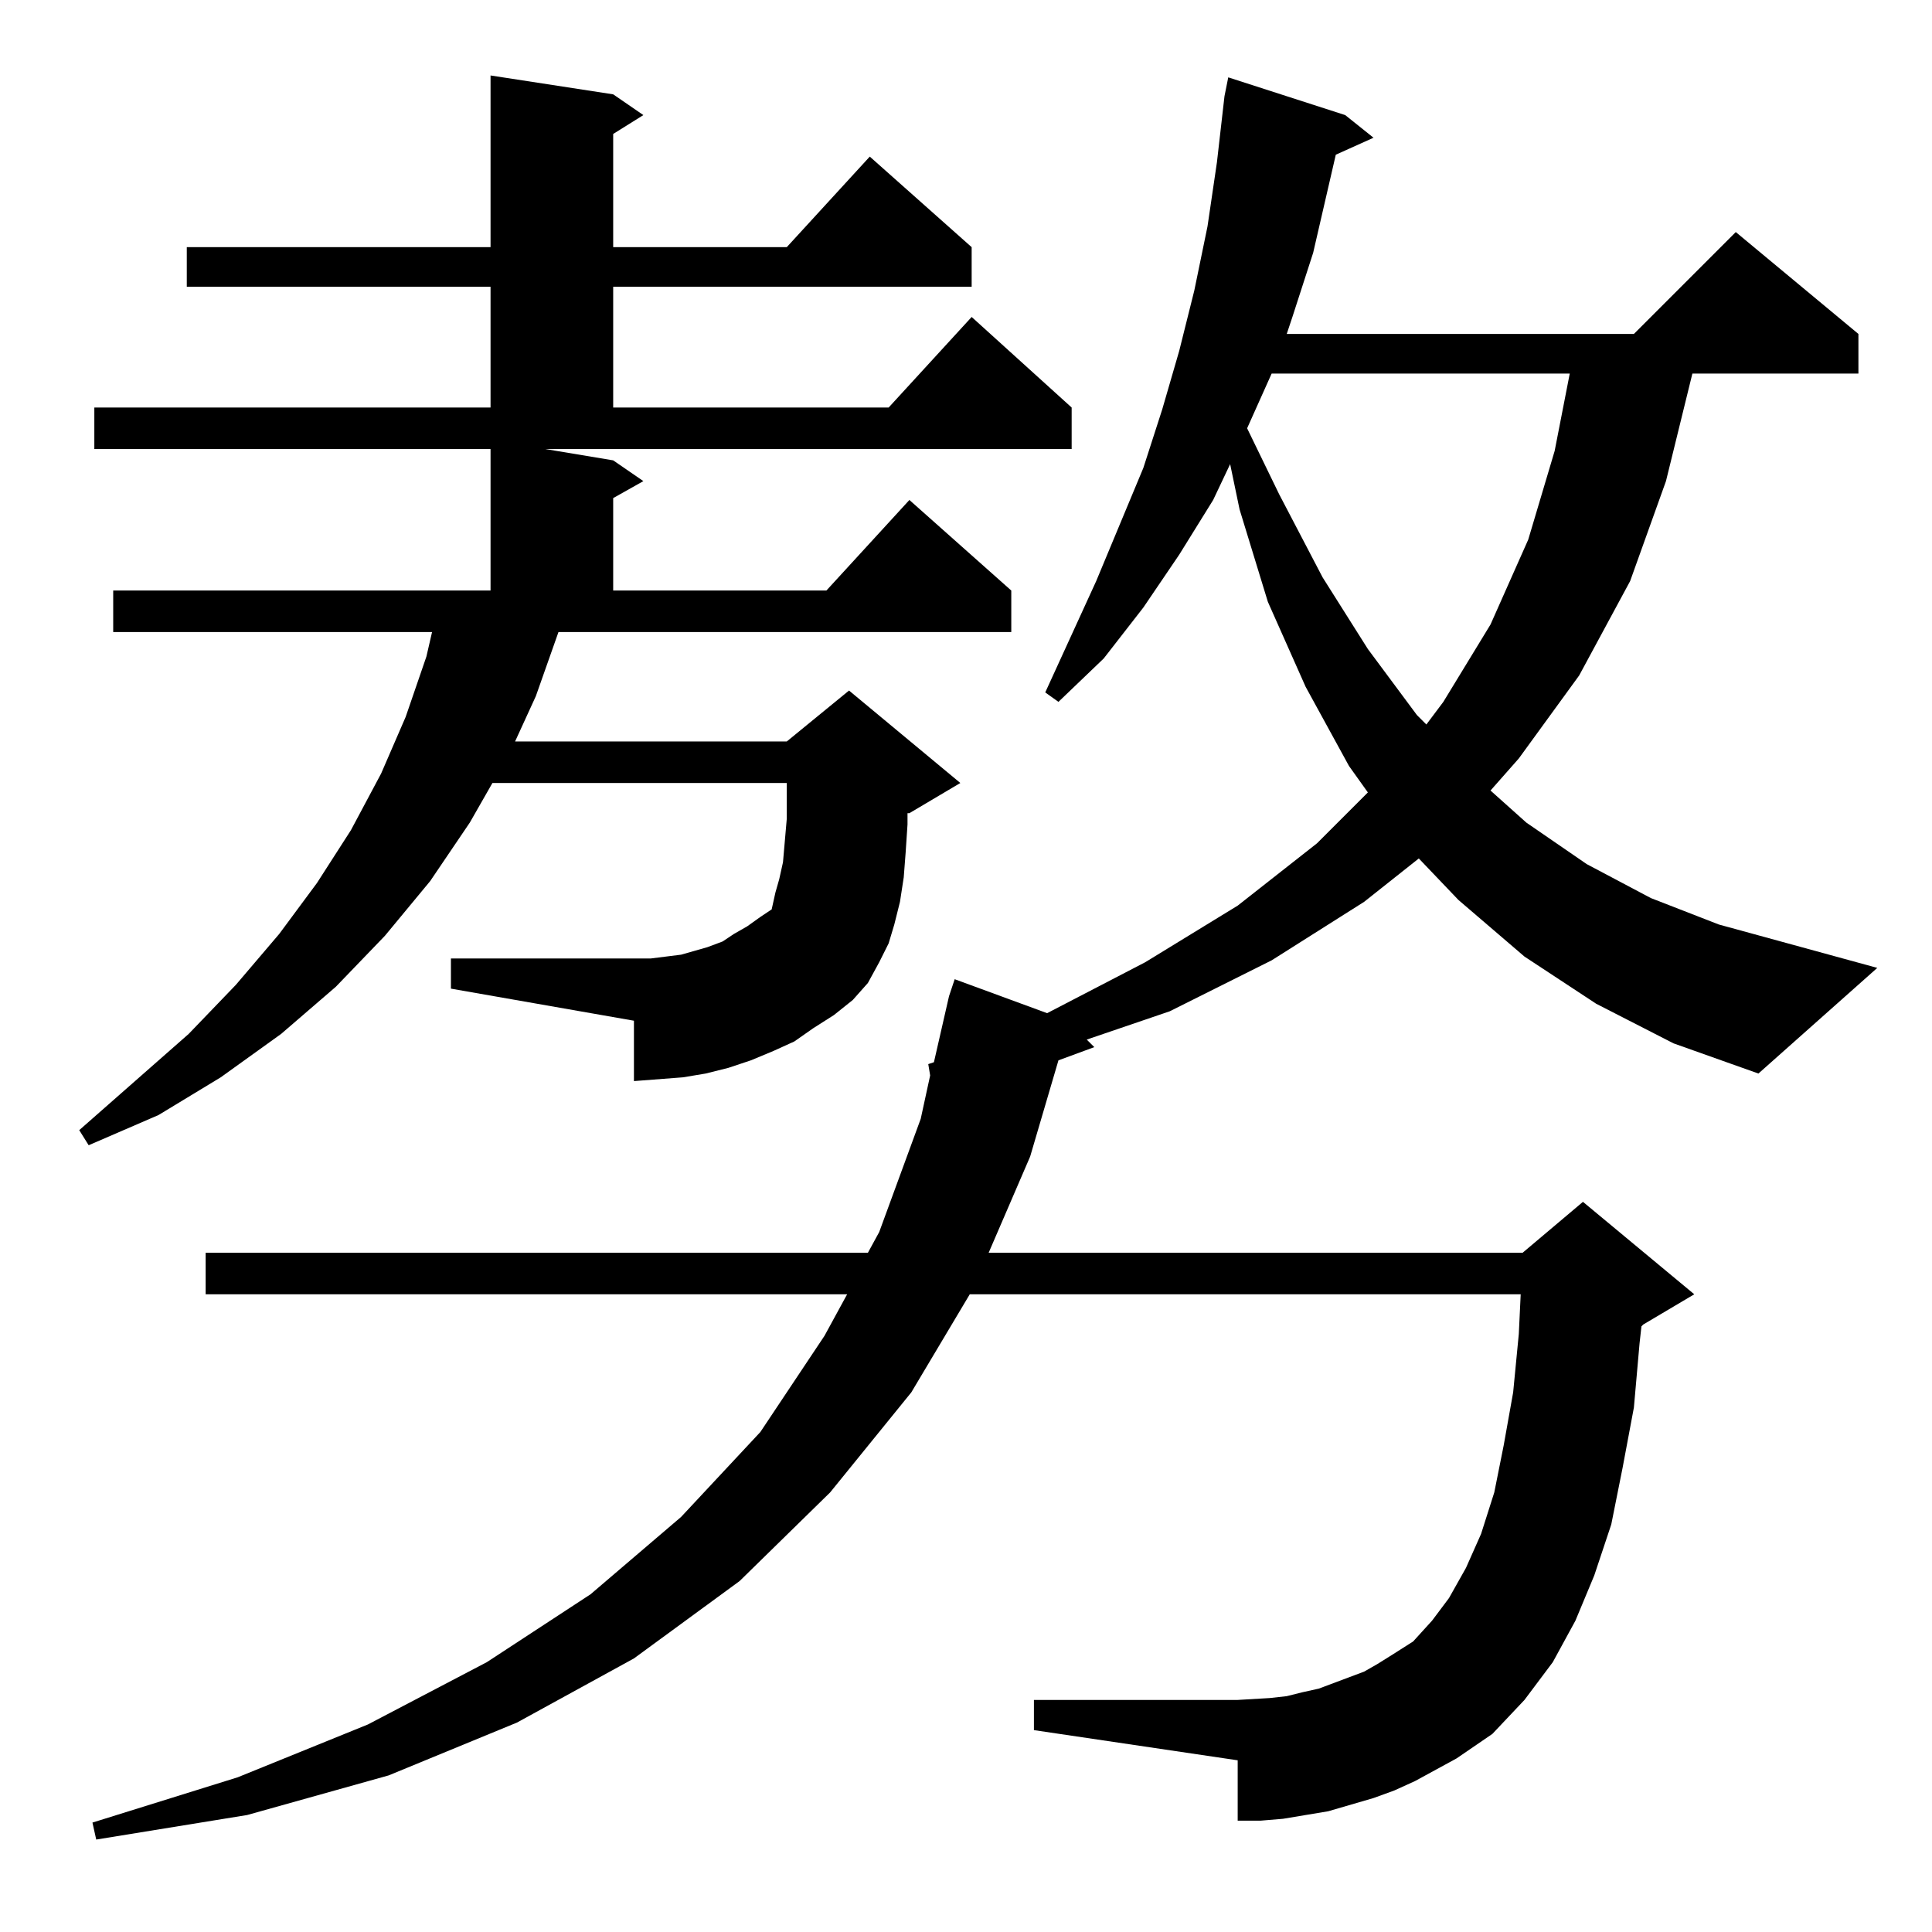 <?xml version="1.0" standalone="no"?>
<!DOCTYPE svg PUBLIC "-//W3C//DTD SVG 1.1//EN" "http://www.w3.org/Graphics/SVG/1.1/DTD/svg11.dtd" >
<svg xmlns="http://www.w3.org/2000/svg" xmlns:xlink="http://www.w3.org/1999/xlink" version="1.1" viewBox="0 -144 1024 1024">
  <g transform="matrix(1 0 0 -1 0 880)">
   <path fill="currentColor"
d="M846 492l-38 25l-35 30l-21 22l-29 -23l-49 -31l-54 -27l-44 -15l4 -4l-19 -7l-15 -51l-22 -51h283l32 27l59 -49l-27 -16l-1 -1l-1 -9l-3 -34l-6 -32l-6 -30l-9 -27l-10 -24l-12 -22l-15 -20l-17 -18l-19 -13l-22 -12l-11 -5l-11 -4l-24 -7l-12 -2l-12 -2l-12 -1h-12v32
l-108 16v16h108l17 1l9 1l8 2l9 2l8 3l16 6l7 4l8 5l11 7l10 11l9 12l9 16l8 18l7 22l5 25l5 28l3 31l1 21h-292l-31 -52l-43 -53l-48 -47l-56 -41l-62 -34l-68 -28l-75 -21l-80 -13l-2 9l77 24l69 28l63 33l55 36l48 41l42 45l34 51l12 22h-340v22h351l6 11l22 60l5 23
l-1 6l3 1l8 35l3 9l49 -18l52 27l49 30l42 33l27 27l-10 14l-23 42l-20 45l-15 49l-5 24l-9 -19l-18 -29l-19 -28l-21 -27l-24 -23l-7 5l27 59l25 60l10 31l9 31l8 32l7 34l5 34l4 35l2 10l62 -20l15 -12l-20 -9l-12 -52l-11 -34l-3 -9h184l54 54l65 -54v-21h-88l-14 -57
l-19 -53l-27 -50l-32 -44l-15 -17l19 -17l32 -22l34 -18l36 -14l84 -23l-63 -56l-45 16zM325 780l16 -11l-16 -9v-49h113l44 48l54 -48v-22h-240l-12 -34l-11 -24h144l33 27l59 -49l-27 -16h-1v-6l-1 -15l-1 -13l-2 -13l-3 -12l-3 -10l-5 -10l-6 -11l-8 -9l-10 -8l-11 -7
l-10 -7l-11 -5l-12 -5l-12 -4l-12 -3l-12 -2l-13 -1l-13 -1v32l-97 17v16h106l16 2l14 4l8 3l6 4l7 4l7 5l6 4l2 9l2 7l2 9l2 23v14v5h-156l-12 -21l-21 -31l-24 -29l-26 -27l-29 -25l-32 -23l-33 -20l-37 -16l-5 8l58 51l25 26l23 27l20 27l18 28l16 30l13 30l11 32l3 13
h-169v22h200v75h-210v22h210v64h-161v21h161v91l65 -10l16 -11l-16 -10v-60h92l44 48l54 -48v-21h-190v-64h146l44 48l53 -48v-22h-279zM674 826l-13 -29l17 -35l23 -44l24 -38l26 -35l5 -5l9 12l25 41l20 45l14 47l8 41h-158z" />
  </g>

</svg>
